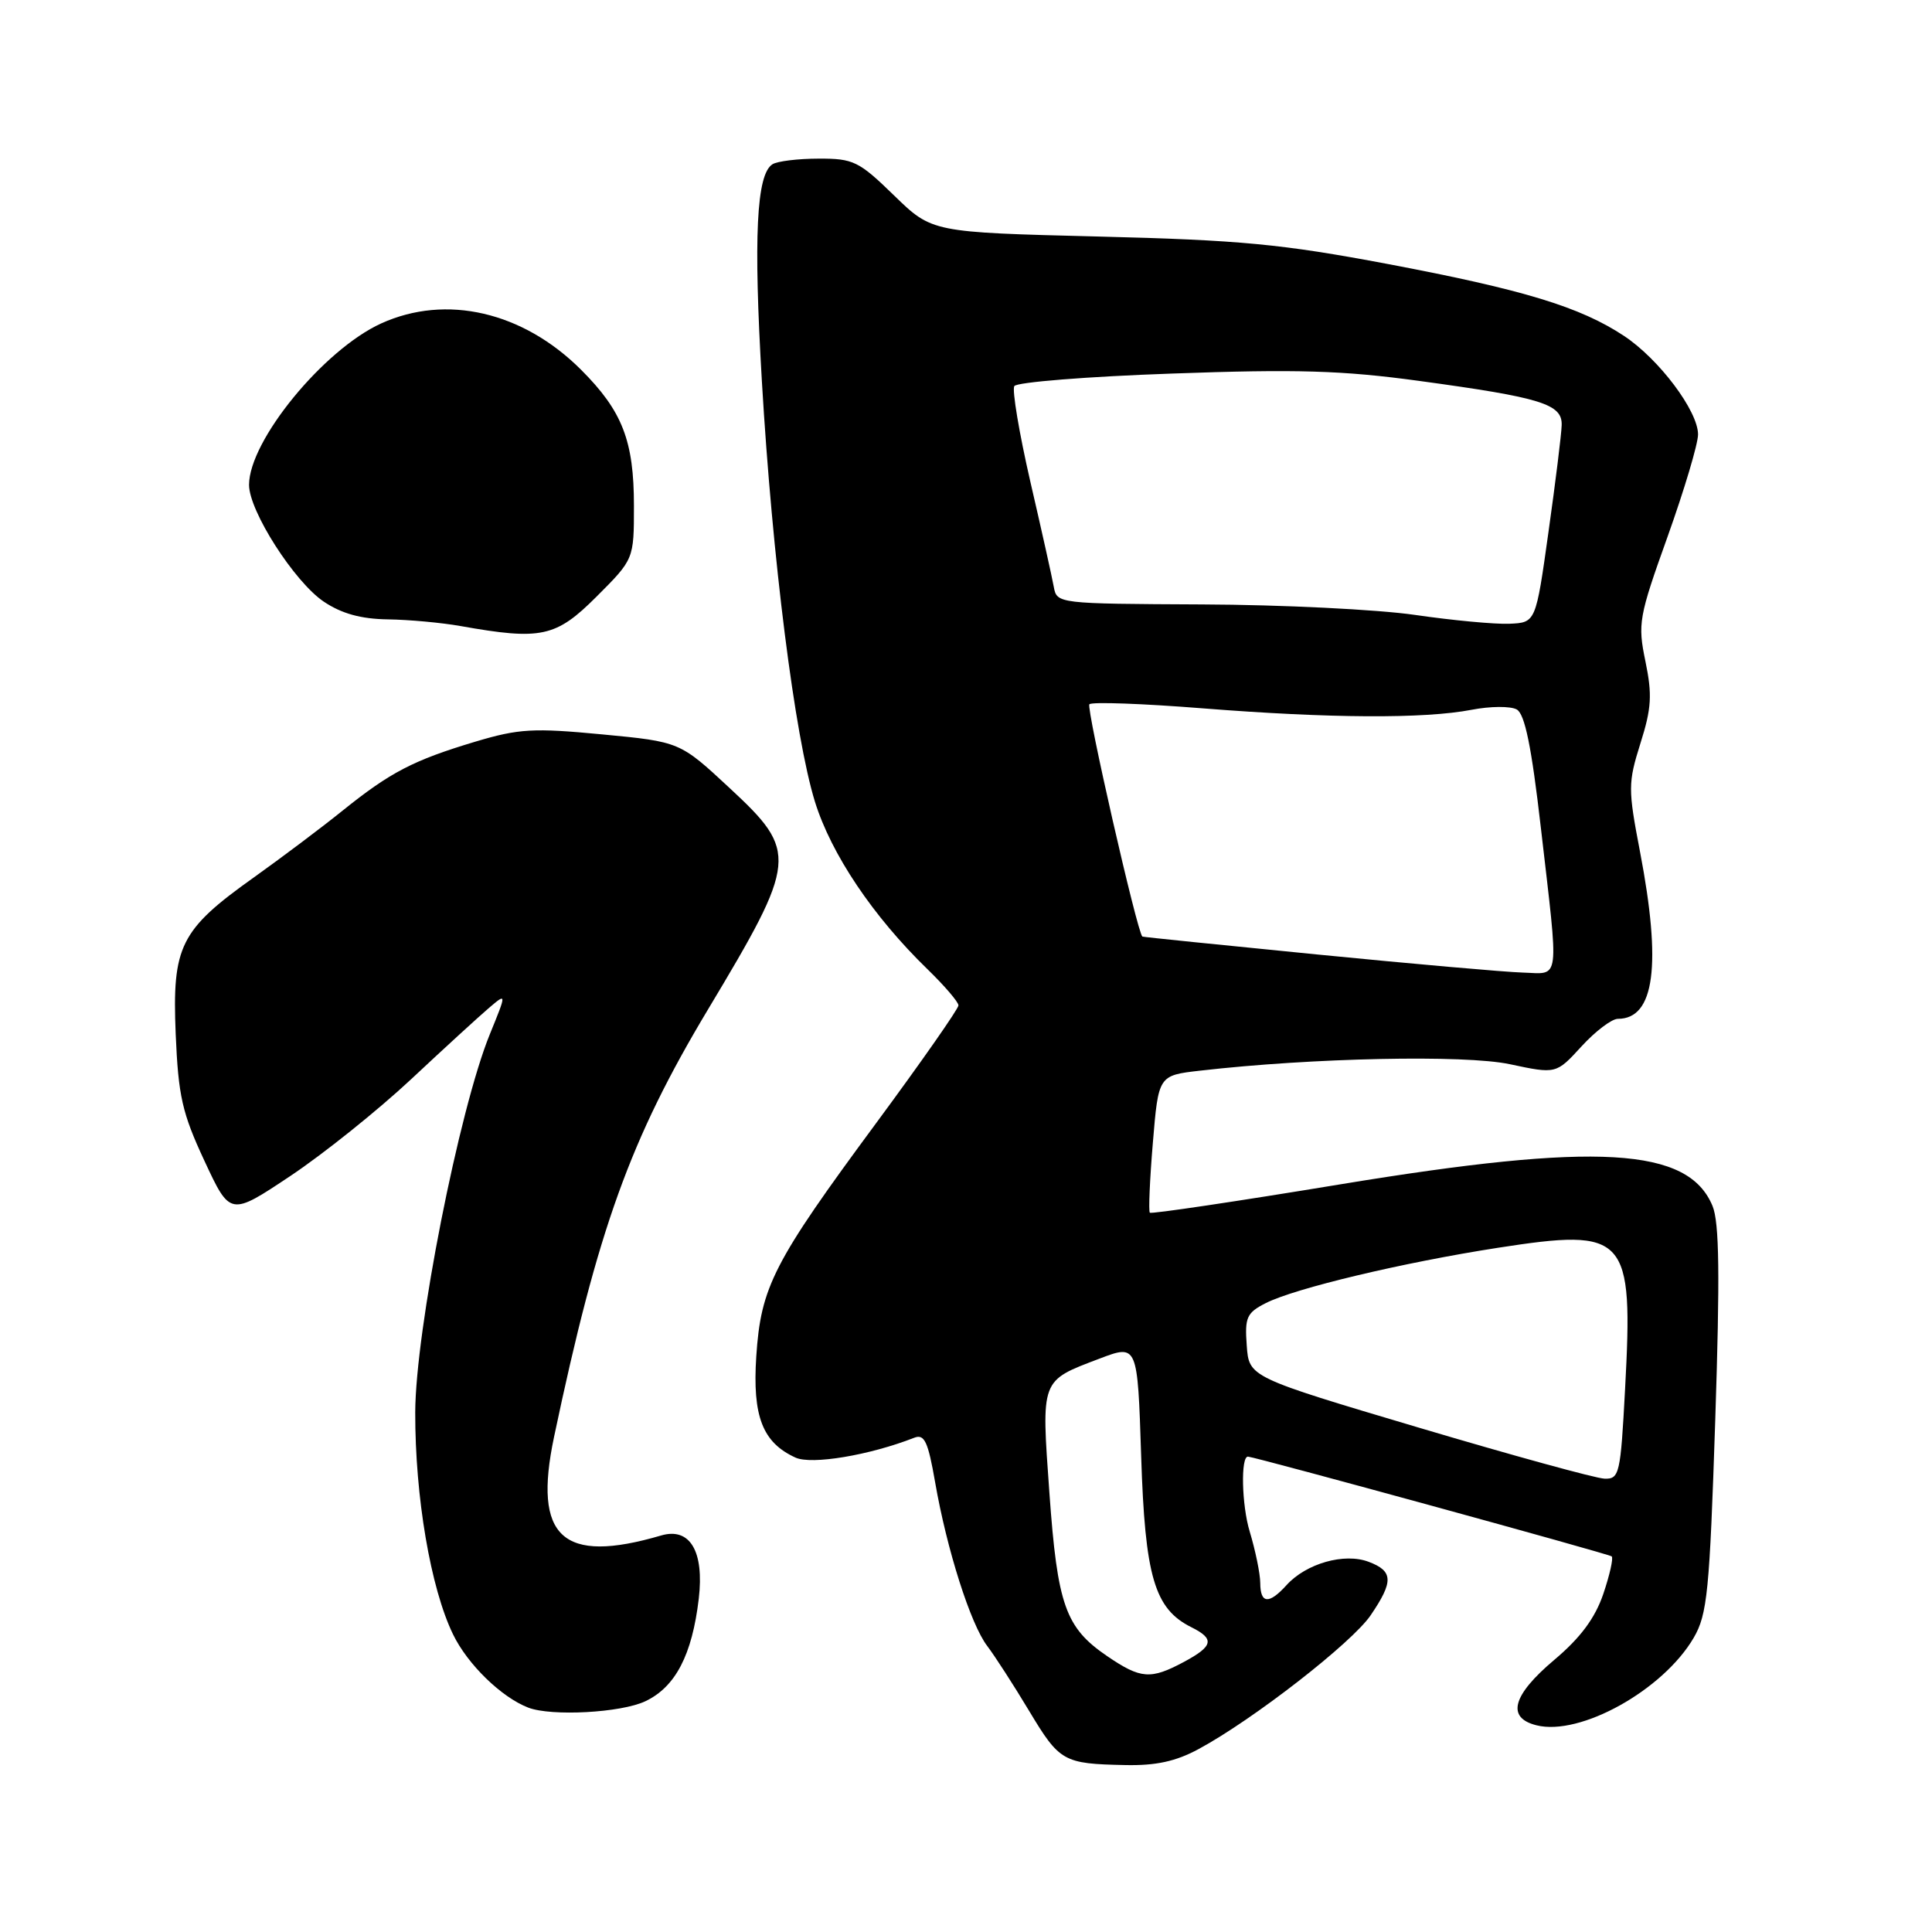 <?xml version="1.0" encoding="UTF-8" standalone="no"?>
<!DOCTYPE svg PUBLIC "-//W3C//DTD SVG 1.1//EN" "http://www.w3.org/Graphics/SVG/1.1/DTD/svg11.dtd" >
<svg xmlns="http://www.w3.org/2000/svg" xmlns:xlink="http://www.w3.org/1999/xlink" version="1.1" viewBox="0 0 256 256">
 <g >
 <path fill="currentColor"
d=" M 158.84 231.75 C 166.08 227.84 179.16 217.66 181.62 214.03 C 184.67 209.55 184.62 208.18 181.36 206.95 C 178.14 205.72 173.06 207.17 170.47 210.04 C 168.14 212.61 167.00 212.52 166.99 209.75 C 166.98 208.51 166.35 205.45 165.59 202.93 C 164.53 199.44 164.38 192.94 165.37 193.01 C 166.46 193.09 213.26 205.92 213.56 206.23 C 213.80 206.47 213.29 208.71 212.44 211.22 C 211.35 214.42 209.41 217.03 205.94 219.95 C 200.39 224.63 199.58 227.61 203.59 228.61 C 209.38 230.07 220.37 223.95 224.42 217.02 C 226.23 213.92 226.53 210.92 227.28 188.13 C 227.91 168.98 227.82 161.99 226.92 159.80 C 223.70 152.02 211.68 151.32 177.60 156.93 C 163.90 159.19 152.55 160.88 152.36 160.69 C 152.17 160.50 152.35 156.33 152.76 151.42 C 153.50 142.50 153.50 142.50 159.00 141.87 C 173.87 140.16 194.06 139.74 200.05 141.01 C 206.20 142.32 206.20 142.32 209.55 138.66 C 211.39 136.65 213.56 135.00 214.38 135.00 C 219.25 135.00 220.19 127.89 217.31 112.86 C 215.71 104.52 215.72 103.74 217.37 98.48 C 218.84 93.85 218.94 92.05 218.03 87.64 C 216.99 82.63 217.14 81.77 220.97 71.09 C 223.18 64.90 225.00 58.81 225.00 57.57 C 225.00 54.46 219.83 47.58 215.19 44.51 C 209.39 40.67 201.86 38.38 183.88 34.98 C 169.81 32.33 164.40 31.81 145.50 31.34 C 123.50 30.79 123.50 30.79 118.47 25.90 C 113.81 21.36 113.07 21.00 108.47 21.02 C 105.74 21.02 102.98 21.36 102.35 21.77 C 100.23 23.11 99.83 31.42 100.95 50.47 C 102.33 74.00 105.30 97.52 107.98 106.22 C 110.14 113.18 115.69 121.44 122.92 128.45 C 125.16 130.63 127.00 132.77 127.00 133.22 C 127.00 133.67 122.11 140.67 116.13 148.77 C 102.46 167.28 100.82 170.49 100.21 179.73 C 99.69 187.67 101.04 191.15 105.41 193.14 C 107.54 194.11 115.18 192.84 121.14 190.51 C 122.49 189.98 122.97 191.00 123.91 196.41 C 125.46 205.33 128.61 215.23 130.82 218.11 C 131.82 219.43 134.31 223.28 136.35 226.68 C 140.41 233.44 140.89 233.71 149.09 233.88 C 153.16 233.97 155.82 233.39 158.84 231.75 Z  M 85.52 225.42 C 89.50 223.53 91.71 219.29 92.59 211.84 C 93.33 205.55 91.42 202.34 87.60 203.46 C 74.51 207.30 70.61 203.72 73.41 190.42 C 79.22 162.84 83.50 150.95 93.83 133.73 C 105.68 113.97 105.79 112.88 96.70 104.44 C 90.09 98.29 90.09 98.29 79.79 97.31 C 70.68 96.44 68.76 96.55 63.00 98.27 C 54.76 100.74 51.73 102.32 45.41 107.40 C 42.61 109.66 37.31 113.64 33.64 116.26 C 23.86 123.22 22.80 125.36 23.28 137.00 C 23.63 145.24 24.13 147.47 27.09 153.82 C 30.50 161.14 30.50 161.14 38.48 155.82 C 42.87 152.89 50.07 147.12 54.48 143.00 C 58.89 138.87 63.55 134.61 64.82 133.53 C 67.14 131.56 67.14 131.56 64.91 137.03 C 60.84 147.00 55.05 176.34 55.02 187.16 C 55.00 198.33 57.05 210.42 60.03 216.56 C 61.95 220.53 66.44 224.90 70.00 226.27 C 73.08 227.45 82.31 226.95 85.52 225.42 Z  M 79.05 79.05 C 84.00 74.10 84.00 74.10 84.00 67.02 C 84.00 58.41 82.47 54.47 77.00 49.00 C 69.30 41.30 59.12 38.94 50.50 42.86 C 42.87 46.34 33.00 58.40 33.00 64.25 C 33.00 67.72 39.01 77.10 42.90 79.72 C 45.27 81.31 47.83 82.02 51.40 82.07 C 54.20 82.11 58.52 82.51 61.00 82.95 C 71.72 84.86 73.66 84.44 79.05 79.05 Z  M 146.74 219.47 C 141.17 215.68 140.12 212.73 139.05 197.80 C 137.97 182.65 137.84 183.01 145.68 180.03 C 150.73 178.11 150.73 178.11 151.21 192.94 C 151.72 208.93 152.97 213.18 157.87 215.62 C 160.98 217.17 160.77 218.12 156.88 220.21 C 152.47 222.57 151.17 222.48 146.74 219.47 Z  M 188.00 189.17 C 165.50 182.48 165.50 182.48 165.20 178.29 C 164.92 174.57 165.20 173.95 167.70 172.68 C 171.55 170.71 185.90 167.29 198.47 165.34 C 215.60 162.69 216.43 163.62 215.33 184.07 C 214.73 195.34 214.58 196.00 212.60 195.93 C 211.44 195.89 200.38 192.85 188.00 189.17 Z  M 174.50 126.47 C 161.85 125.22 151.44 124.16 151.37 124.10 C 150.69 123.58 143.89 93.77 144.35 93.32 C 144.68 92.98 151.45 93.23 159.38 93.86 C 176.24 95.19 188.70 95.26 195.00 94.05 C 197.47 93.57 200.16 93.55 200.98 94.01 C 202.05 94.61 202.94 98.95 204.17 109.67 C 206.59 130.60 206.79 129.02 201.75 128.87 C 199.41 128.80 187.15 127.72 174.50 126.47 Z  M 187.50 81.48 C 182.55 80.76 169.85 80.13 159.27 80.09 C 140.14 80.00 140.04 79.99 139.63 77.75 C 139.41 76.51 138.01 70.23 136.52 63.80 C 135.04 57.36 134.09 51.67 134.40 51.16 C 134.72 50.64 144.11 49.89 155.27 49.50 C 171.84 48.90 177.85 49.08 188.03 50.47 C 204.26 52.68 207.02 53.54 206.93 56.33 C 206.90 57.52 206.11 63.90 205.18 70.50 C 203.50 82.50 203.50 82.50 200.00 82.65 C 198.07 82.73 192.45 82.20 187.50 81.48 Z "/>
</g>
</svg>